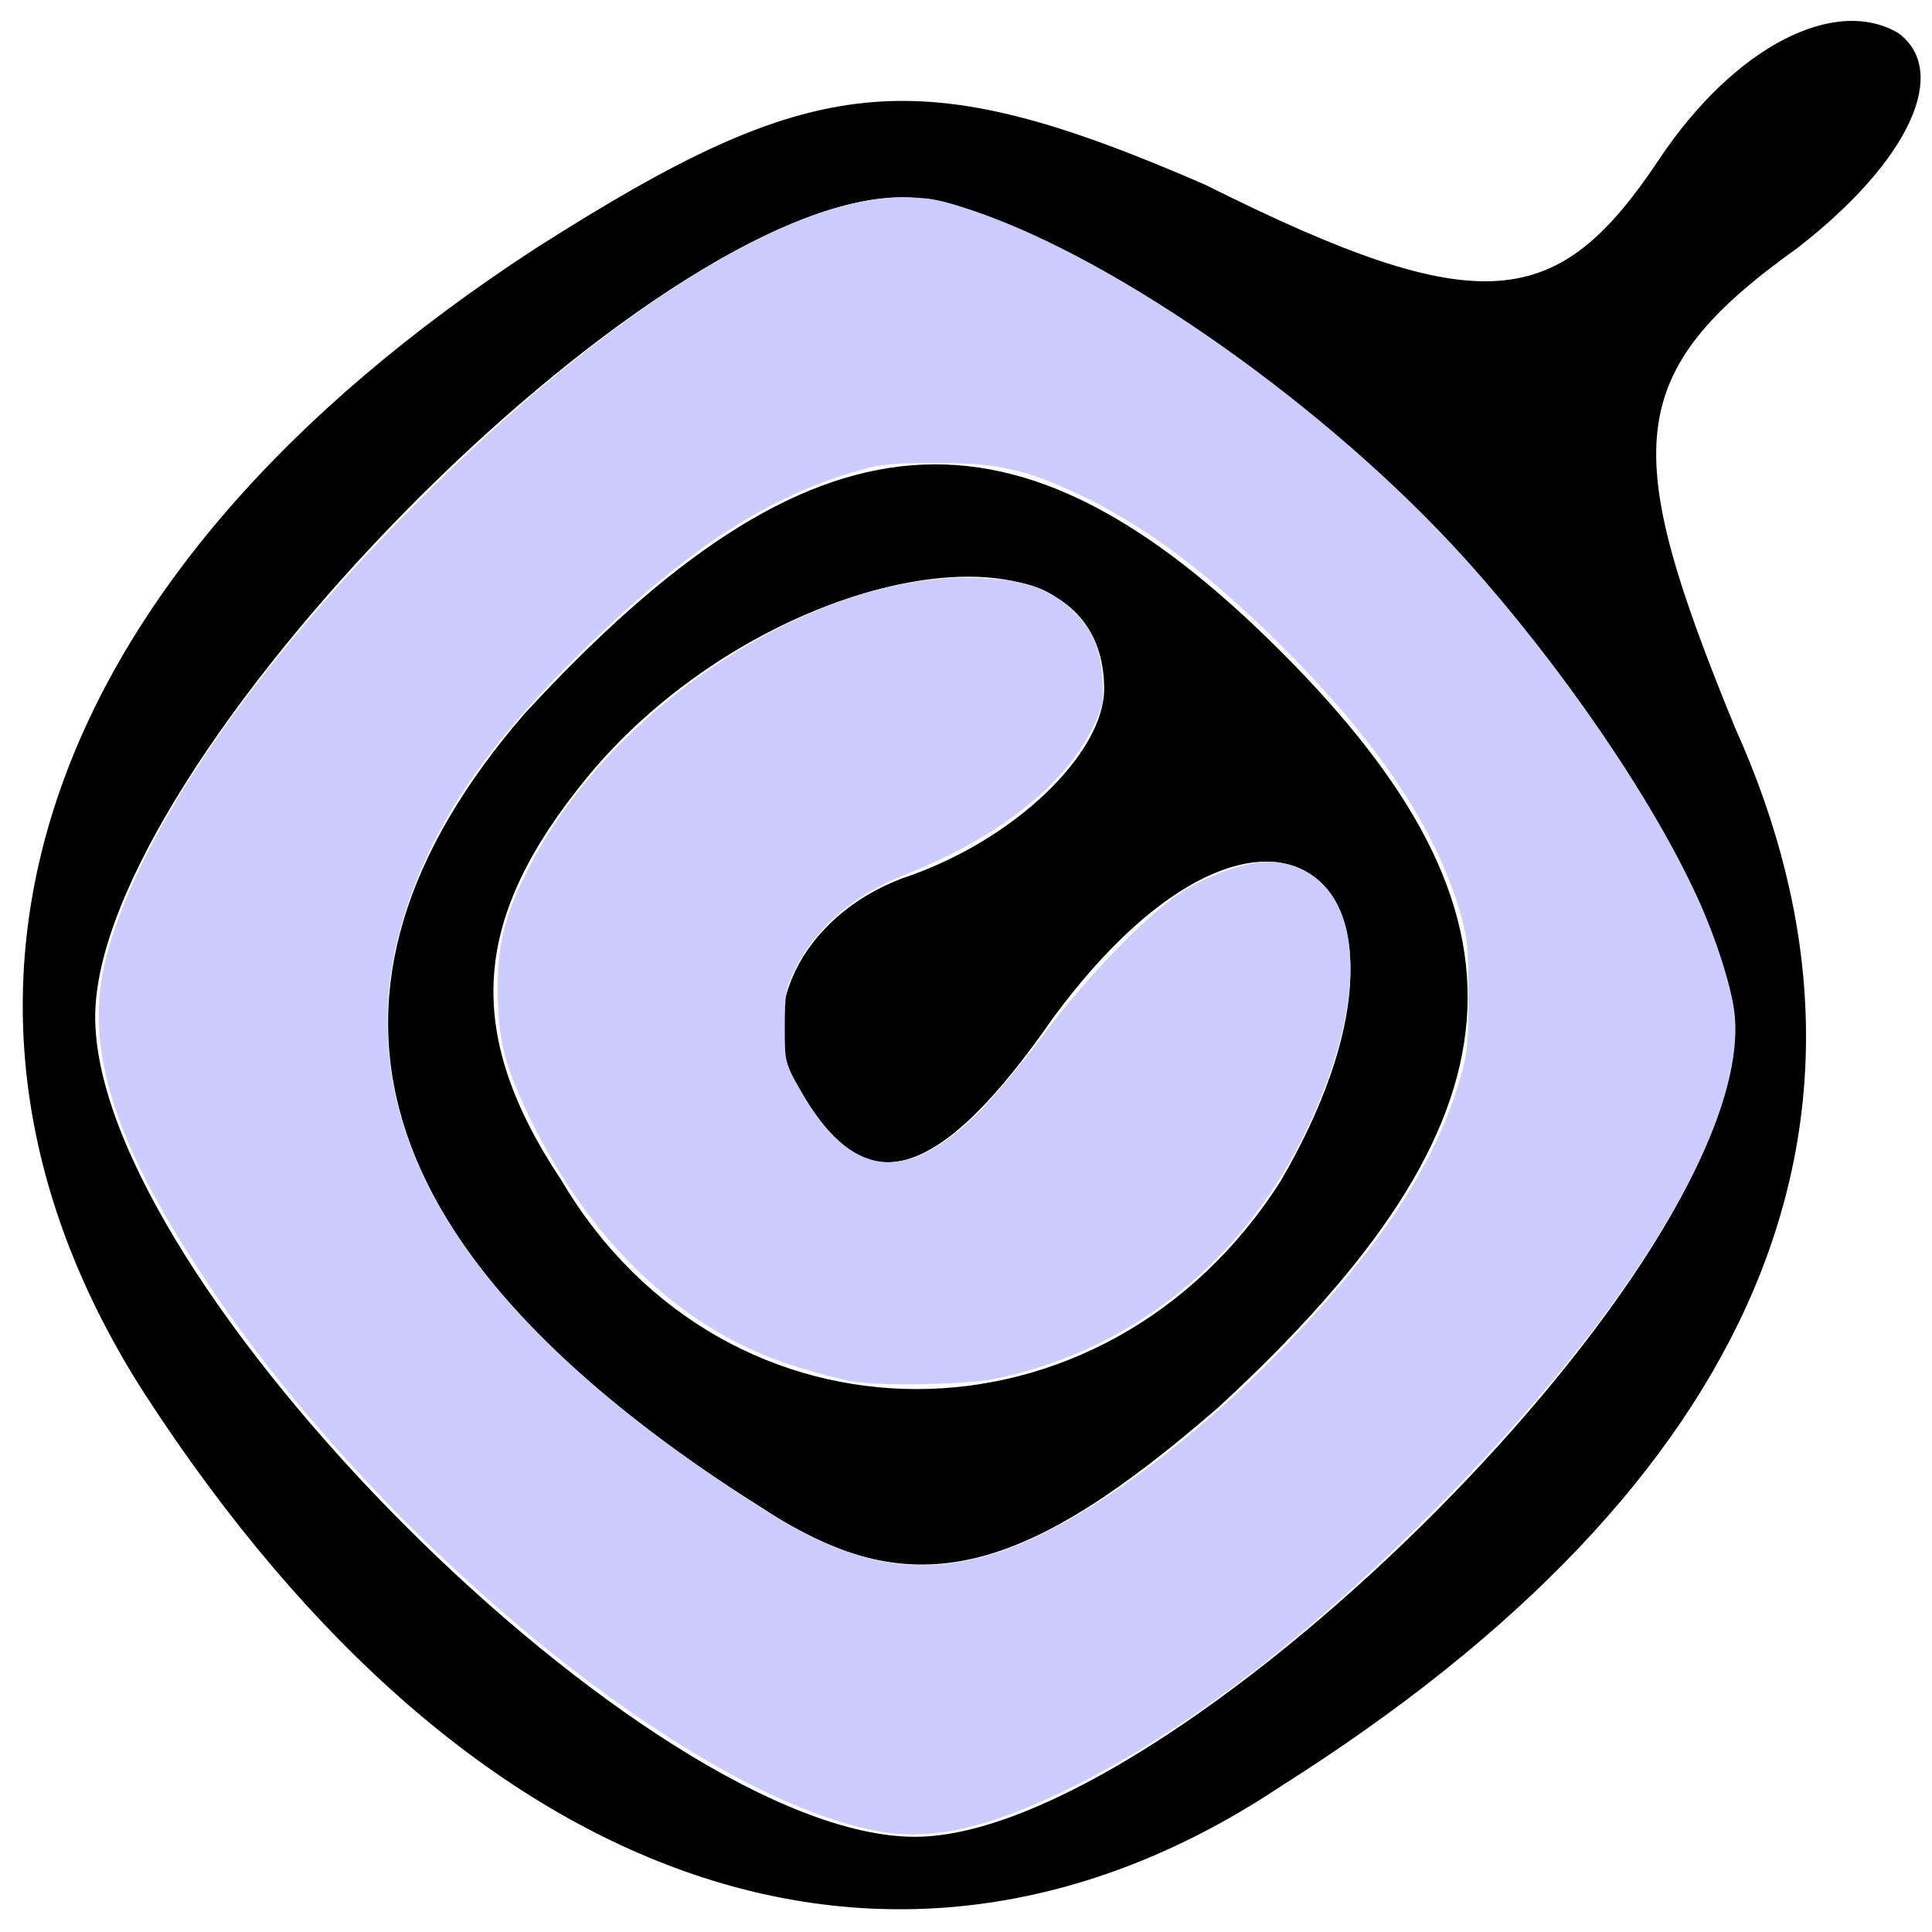 <?xml version="1.0" encoding="UTF-8" standalone="no"?>
<svg
   xmlns:dc="http://purl.org/dc/elements/1.1/"
   xmlns:cc="http://creativecommons.org/ns#"
   xmlns:rdf="http://www.w3.org/1999/02/22-rdf-syntax-ns#"
   xmlns:svg="http://www.w3.org/2000/svg"
   xmlns="http://www.w3.org/2000/svg"
   xmlns:sodipodi="http://sodipodi.sourceforge.net/DTD/sodipodi-0.dtd"
   xmlns:inkscape="http://www.inkscape.org/namespaces/inkscape"
   version="1.0"
   width="48"
   height="48"
   viewBox="0 0 36 36"
   preserveAspectRatio="xMidYMid meet"
   id="svg10"
   sodipodi:docname="outcome.svg"
   inkscape:version="0.92.2 5c3e80d, 2017-08-06">
  <defs
     id="defs14" />
  <sodipodi:namedview
     pagecolor="#ffffff"
     bordercolor="#666666"
     borderopacity="1"
     objecttolerance="10"
     gridtolerance="10"
     guidetolerance="10"
     inkscape:pageopacity="0"
     inkscape:pageshadow="2"
     inkscape:window-width="2560"
     inkscape:window-height="1319"
     id="namedview12"
     showgrid="false"
     units="px"
     inkscape:zoom="11.0625"
     inkscape:cx="6.4180791"
     inkscape:cy="10.666667"
     inkscape:window-x="0"
     inkscape:window-y="0"
     inkscape:window-maximized="1"
     inkscape:current-layer="svg10" />
  <g
     transform="matrix(0.235,0,0,-0.235,-0.576,36.576)"
     id="g8"
     style="fill:#000000;stroke:none">
    <path
       d="M 134,143 C 126,131 120,130 98,141 75,151 67,150 45,136 5,110 -6,76 14,45 40,5 74,-6 104,14 c 38,24 50,53 36,84 -9,22 -9,28 5,38 9,7 12,14 8,17 -5,3 -13,-1 -19,-10 z M 115,115 C 129,101 140,82 140,74 140,54 95,10 75,10 54,10 10,54 10,75 c 0,20 44,65 64,65 8,0 27,-11 41,-25 z"
       id="path4"
       inkscape:connector-curvature="0" />
    <path
       d="M 44,99 C 25,77 31,56 63,36 c 12,-8 21,-5 36,8 25,23 26,39 5,60 -21,21 -37,20 -60,-5 z m 46,2 C 90,96 83,89 74,86 66,83 62,75 66,69 c 5,-9 11,-7 20,6 17,23 32,11 18,-13 -14,-22 -44,-22 -57,0 -8,12 -7,21 2,32 14,17 41,22 41,7 z"
       id="path6"
       inkscape:connector-curvature="0" />
  </g>
  <path
     style="fill:#ccccff;stroke-width:0.09"
     d="M 21.758,45.485 C 17.094,44.582 9.417,38.279 5.124,31.828 2.734,28.237 2.032,25.87 2.685,23.602 3.573,20.516 6.318,16.541 10.368,12.478 15.118,7.714 19.595,4.904 22.436,4.904 c 0.648,1.012e-4 0.923,0.053 1.757,0.335 3.642,1.235 8.833,4.908 12.195,8.63 2.382,2.637 4.66,5.961 5.799,8.461 0.455,0.999 0.846,2.231 0.91,2.873 0.267,2.652 -2.467,7.231 -7.188,12.037 -3.269,3.329 -6.39,5.738 -9.271,7.158 -2.108,1.039 -3.513,1.352 -4.881,1.087 z m 3.073,-6.933 c 1.989,-0.658 4.76,-2.667 7.19,-5.211 2.286,-2.393 3.592,-4.378 4.213,-6.401 0.224,-0.731 0.247,-0.938 0.247,-2.207 0,-1.265 -0.024,-1.478 -0.244,-2.195 -0.627,-2.042 -2.036,-4.13 -4.35,-6.444 -1.809,-1.809 -3.427,-3.025 -5.045,-3.791 -1.372,-0.65 -2.05,-0.801 -3.594,-0.799 -1.166,0.001 -1.4,0.029 -2.124,0.248 -2.261,0.686 -4.346,2.103 -6.971,4.735 -2.156,2.162 -3.41,4.055 -4.084,6.166 -1.634,5.114 1.24,9.948 8.783,14.77 2.327,1.488 3.96,1.796 5.978,1.128 z"
     id="path16"
     inkscape:connector-curvature="0"
     transform="scale(0.75)" />
  <path
     style="fill:#ccccff;stroke-width:0.09"
     d="m 21.306,34.341 c -0.521,-0.07 -1.723,-0.42 -2.35,-0.684 -2.462,-1.035 -4.499,-3.137 -5.882,-6.07 -0.553,-1.173 -0.704,-1.812 -0.709,-2.991 -0.004,-1.187 0.19,-1.923 0.827,-3.137 2.12,-4.04 7.214,-7.288 11.134,-7.098 1.146,0.055 1.659,0.221 2.222,0.717 0.567,0.499 0.789,0.965 0.841,1.768 0.039,0.603 0.019,0.705 -0.252,1.255 -0.703,1.429 -2.373,2.728 -4.687,3.647 -1.263,0.502 -2.196,1.312 -2.706,2.348 -0.218,0.444 -0.246,0.603 -0.246,1.405 -1.8e-5,0.904 3.62e-4,0.906 0.398,1.601 1.241,2.17 2.595,2.339 4.401,0.55 0.361,-0.358 1.093,-1.232 1.626,-1.944 1.152,-1.538 2.722,-3.134 3.563,-3.624 0.802,-0.466 1.708,-0.736 2.232,-0.664 2.121,0.291 2.44,3.076 0.757,6.619 -1.562,3.289 -4.379,5.538 -7.799,6.225 -0.649,0.13 -2.638,0.175 -3.371,0.076 z"
     id="path18"
     inkscape:connector-curvature="0"
     transform="scale(0.75)" />
</svg>
